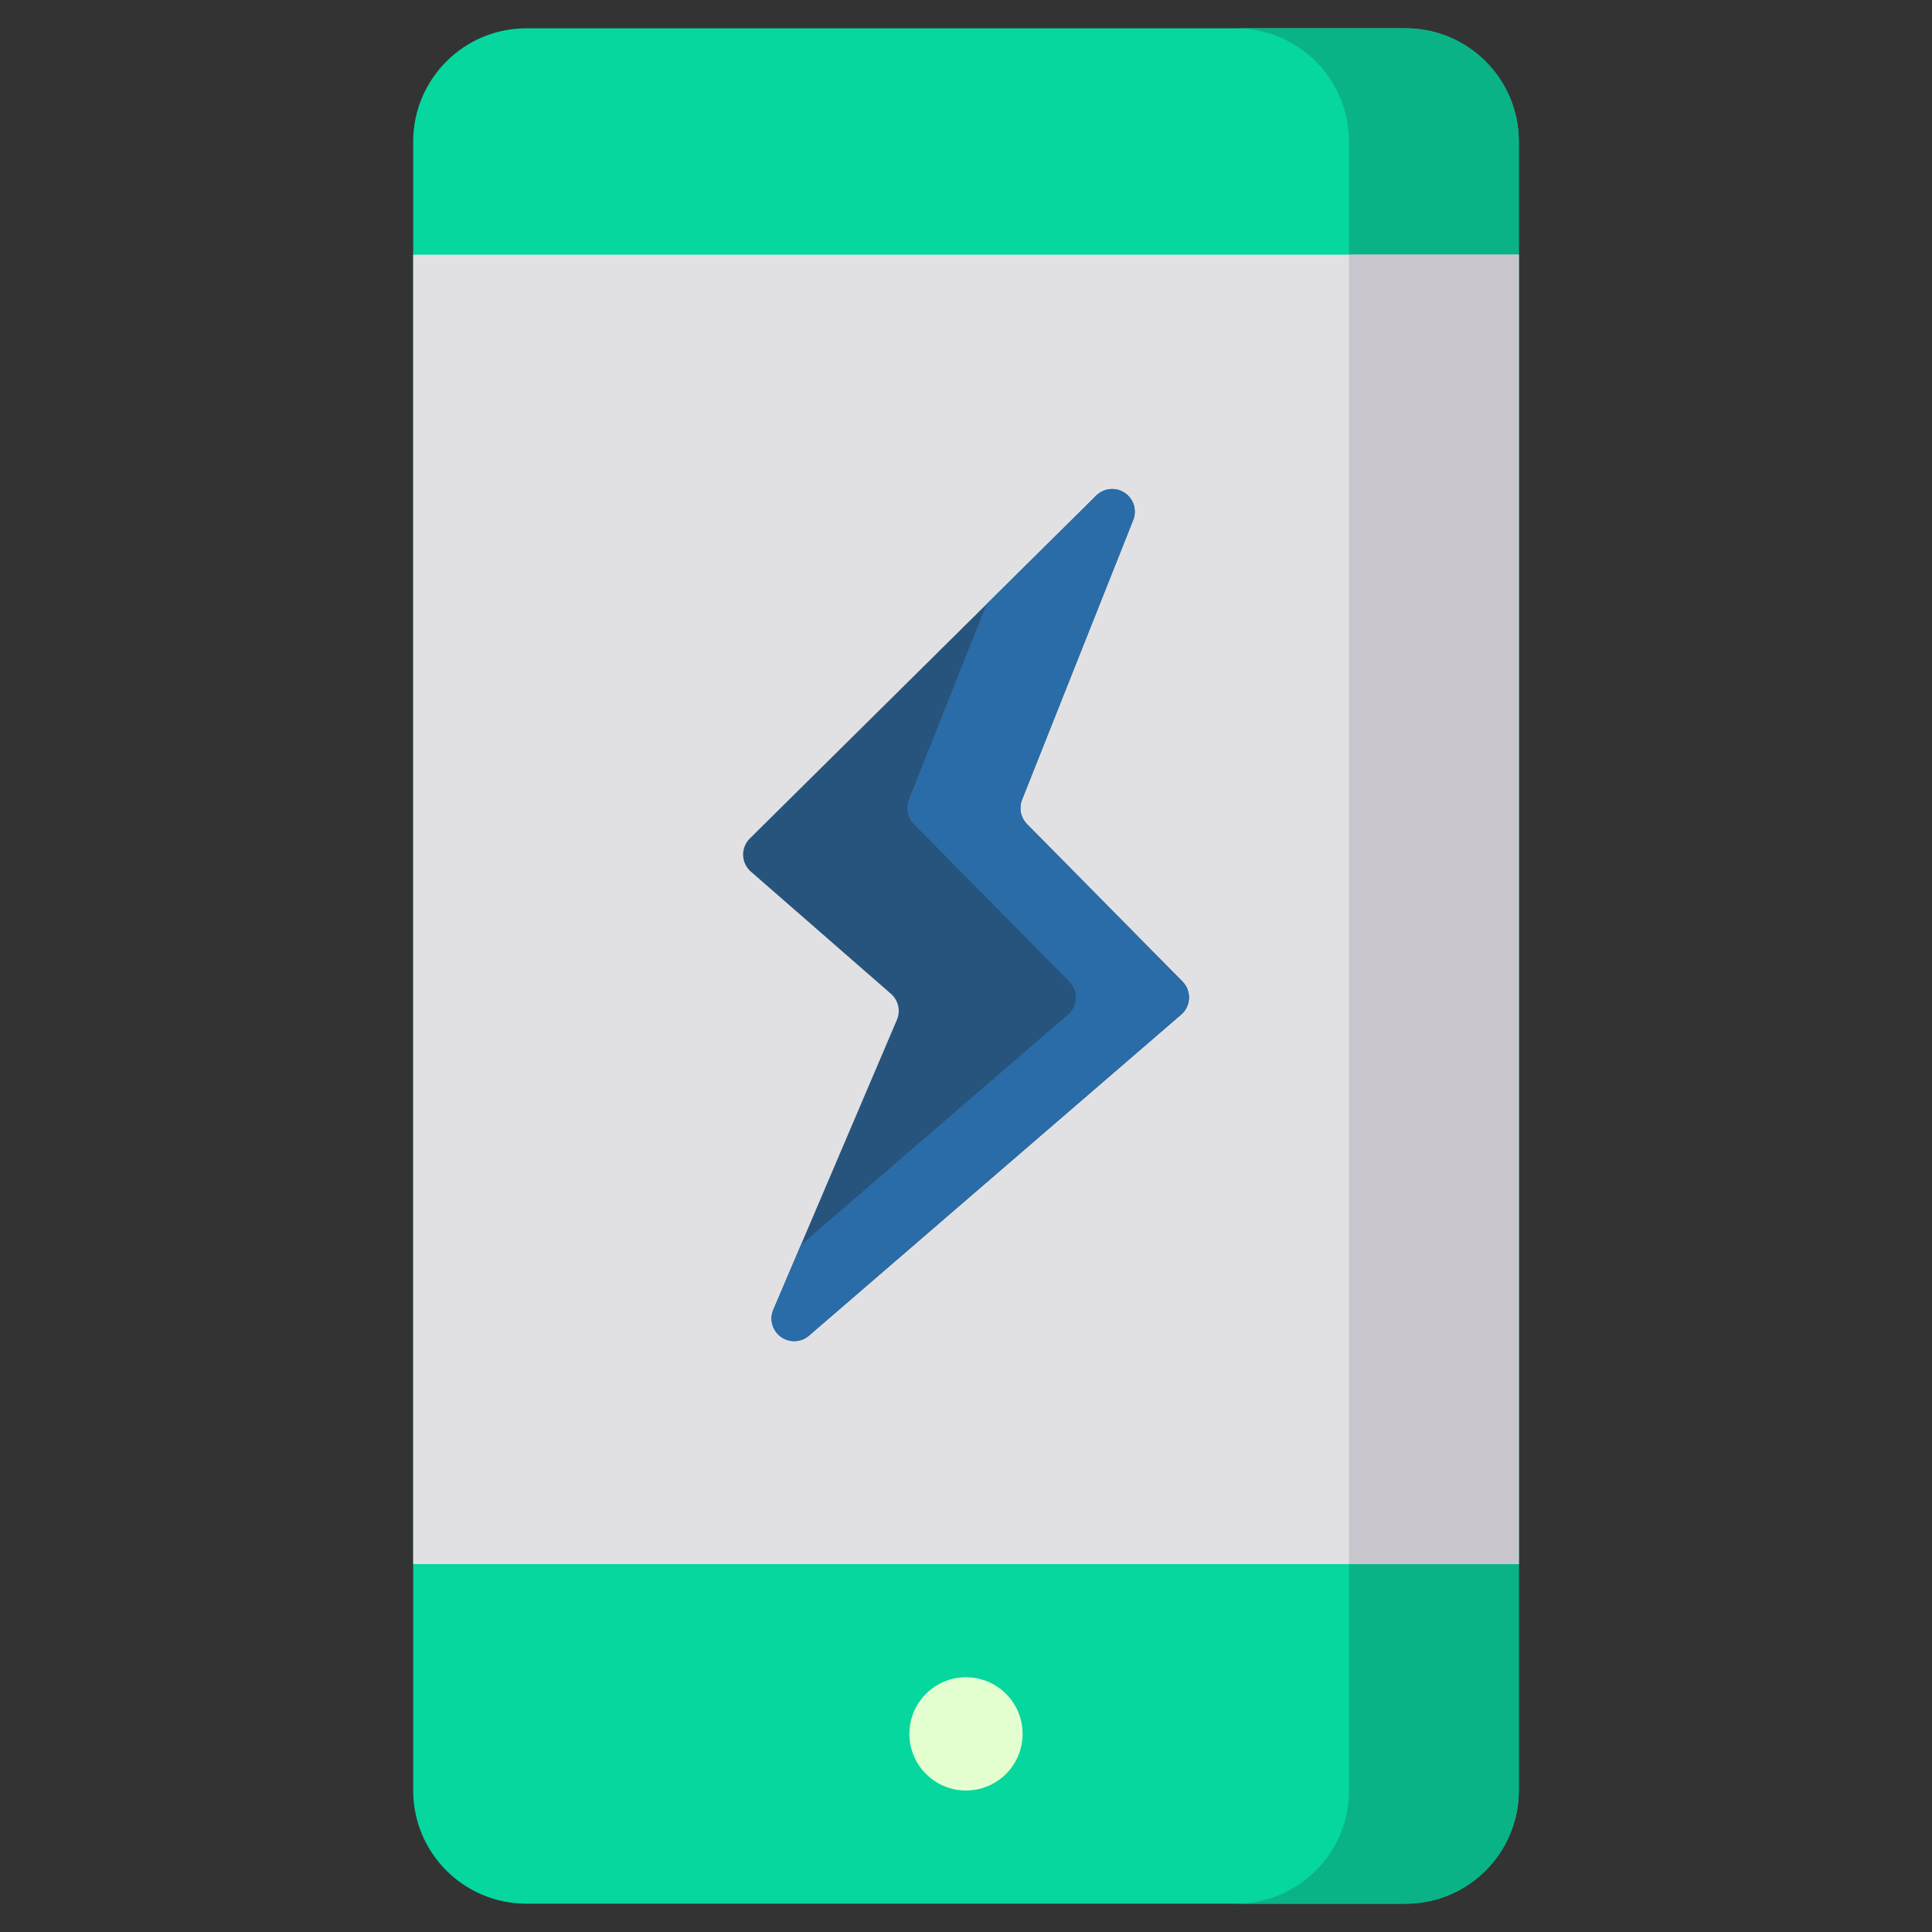 <svg width="46" height="46" viewBox="0 0 46 46" fill="none" xmlns="http://www.w3.org/2000/svg">
<rect x="0" y="0" width="46" height="46" fill="#333333" stroke="none"/>
<g clip-path="url(#clip0_34_3330)">
<path d="M33.467 0.674H12.533C11.045 0.674 9.838 1.881 9.838 3.369V42.631C9.838 44.119 11.045 45.326 12.533 45.326H33.467C34.955 45.326 36.162 44.119 36.162 42.631V3.369C36.162 1.881 34.955 0.674 33.467 0.674Z" fill="#05D79F"/>
<path d="M33.467 0.674H29.424C30.139 0.674 30.824 0.958 31.33 1.463C31.835 1.969 32.119 2.654 32.119 3.369V42.631C32.119 43.346 31.835 44.031 31.33 44.537C30.824 45.042 30.139 45.326 29.424 45.326H33.467C34.182 45.326 34.867 45.042 35.373 44.537C35.878 44.031 36.162 43.346 36.162 42.631V3.369C36.162 2.654 35.878 1.969 35.373 1.463C34.867 0.958 34.182 0.674 33.467 0.674Z" fill="#0AB386"/>
<path d="M36.162 6.064H9.838V37.24H36.162V6.064Z" fill="#E1E1E3"/>
<path d="M36.162 6.064H32.119V37.24H36.162V6.064Z" fill="#C8C5CC"/>
<path d="M23 42.631C23.744 42.631 24.348 42.028 24.348 41.283C24.348 40.539 23.744 39.935 23 39.935C22.256 39.935 21.652 40.539 21.652 41.283C21.652 42.028 22.256 42.631 23 42.631Z" fill="#E4FFCF"/>
<path d="M17.878 20.753L21.214 23.663C21.299 23.738 21.359 23.838 21.385 23.949C21.41 24.06 21.4 24.176 21.355 24.281L18.413 31.182C18.365 31.294 18.356 31.419 18.389 31.536C18.421 31.653 18.492 31.756 18.59 31.828C18.689 31.9 18.808 31.937 18.93 31.932C19.052 31.927 19.168 31.881 19.261 31.801L28.122 24.157C28.178 24.109 28.224 24.05 28.256 23.983C28.288 23.917 28.306 23.844 28.309 23.77C28.312 23.697 28.3 23.623 28.273 23.554C28.246 23.485 28.206 23.423 28.154 23.37L24.451 19.62C24.378 19.545 24.328 19.451 24.307 19.348C24.286 19.246 24.295 19.139 24.334 19.042L26.98 12.382C27.026 12.267 27.031 12.139 26.994 12.021C26.957 11.903 26.88 11.802 26.777 11.733C26.674 11.665 26.55 11.634 26.427 11.646C26.304 11.658 26.188 11.713 26.1 11.8L17.853 19.964C17.8 20.016 17.759 20.078 17.732 20.147C17.704 20.216 17.691 20.29 17.693 20.364C17.696 20.438 17.713 20.511 17.745 20.578C17.777 20.645 17.822 20.704 17.878 20.753Z" fill="#27547C"/>
<path d="M28.154 23.37L24.452 19.62C24.378 19.545 24.328 19.451 24.307 19.348C24.286 19.246 24.296 19.139 24.334 19.042L26.981 12.382C27.026 12.267 27.031 12.139 26.994 12.021C26.957 11.903 26.88 11.802 26.777 11.733C26.674 11.665 26.55 11.634 26.427 11.646C26.304 11.658 26.189 11.713 26.101 11.8L23.49 14.384L21.639 19.042C21.6 19.139 21.591 19.246 21.612 19.348C21.633 19.451 21.683 19.545 21.756 19.62L25.459 23.37C25.511 23.423 25.551 23.485 25.578 23.554C25.605 23.623 25.617 23.697 25.614 23.77C25.611 23.844 25.593 23.917 25.561 23.983C25.529 24.05 25.483 24.109 25.427 24.157L19.07 29.641L18.413 31.182C18.365 31.294 18.357 31.419 18.389 31.536C18.421 31.653 18.492 31.756 18.591 31.828C18.689 31.9 18.809 31.937 18.93 31.932C19.052 31.927 19.169 31.881 19.261 31.801L28.123 24.157C28.179 24.109 28.224 24.05 28.256 23.983C28.288 23.917 28.306 23.844 28.309 23.77C28.312 23.697 28.3 23.623 28.273 23.554C28.247 23.485 28.206 23.423 28.154 23.37Z" fill="#2A6CA7"/>
</g>
<defs>
<clipPath id="clip0_34_3330">
<rect width="46" height="46" fill="white"/>
</clipPath>
</defs>
</svg>
